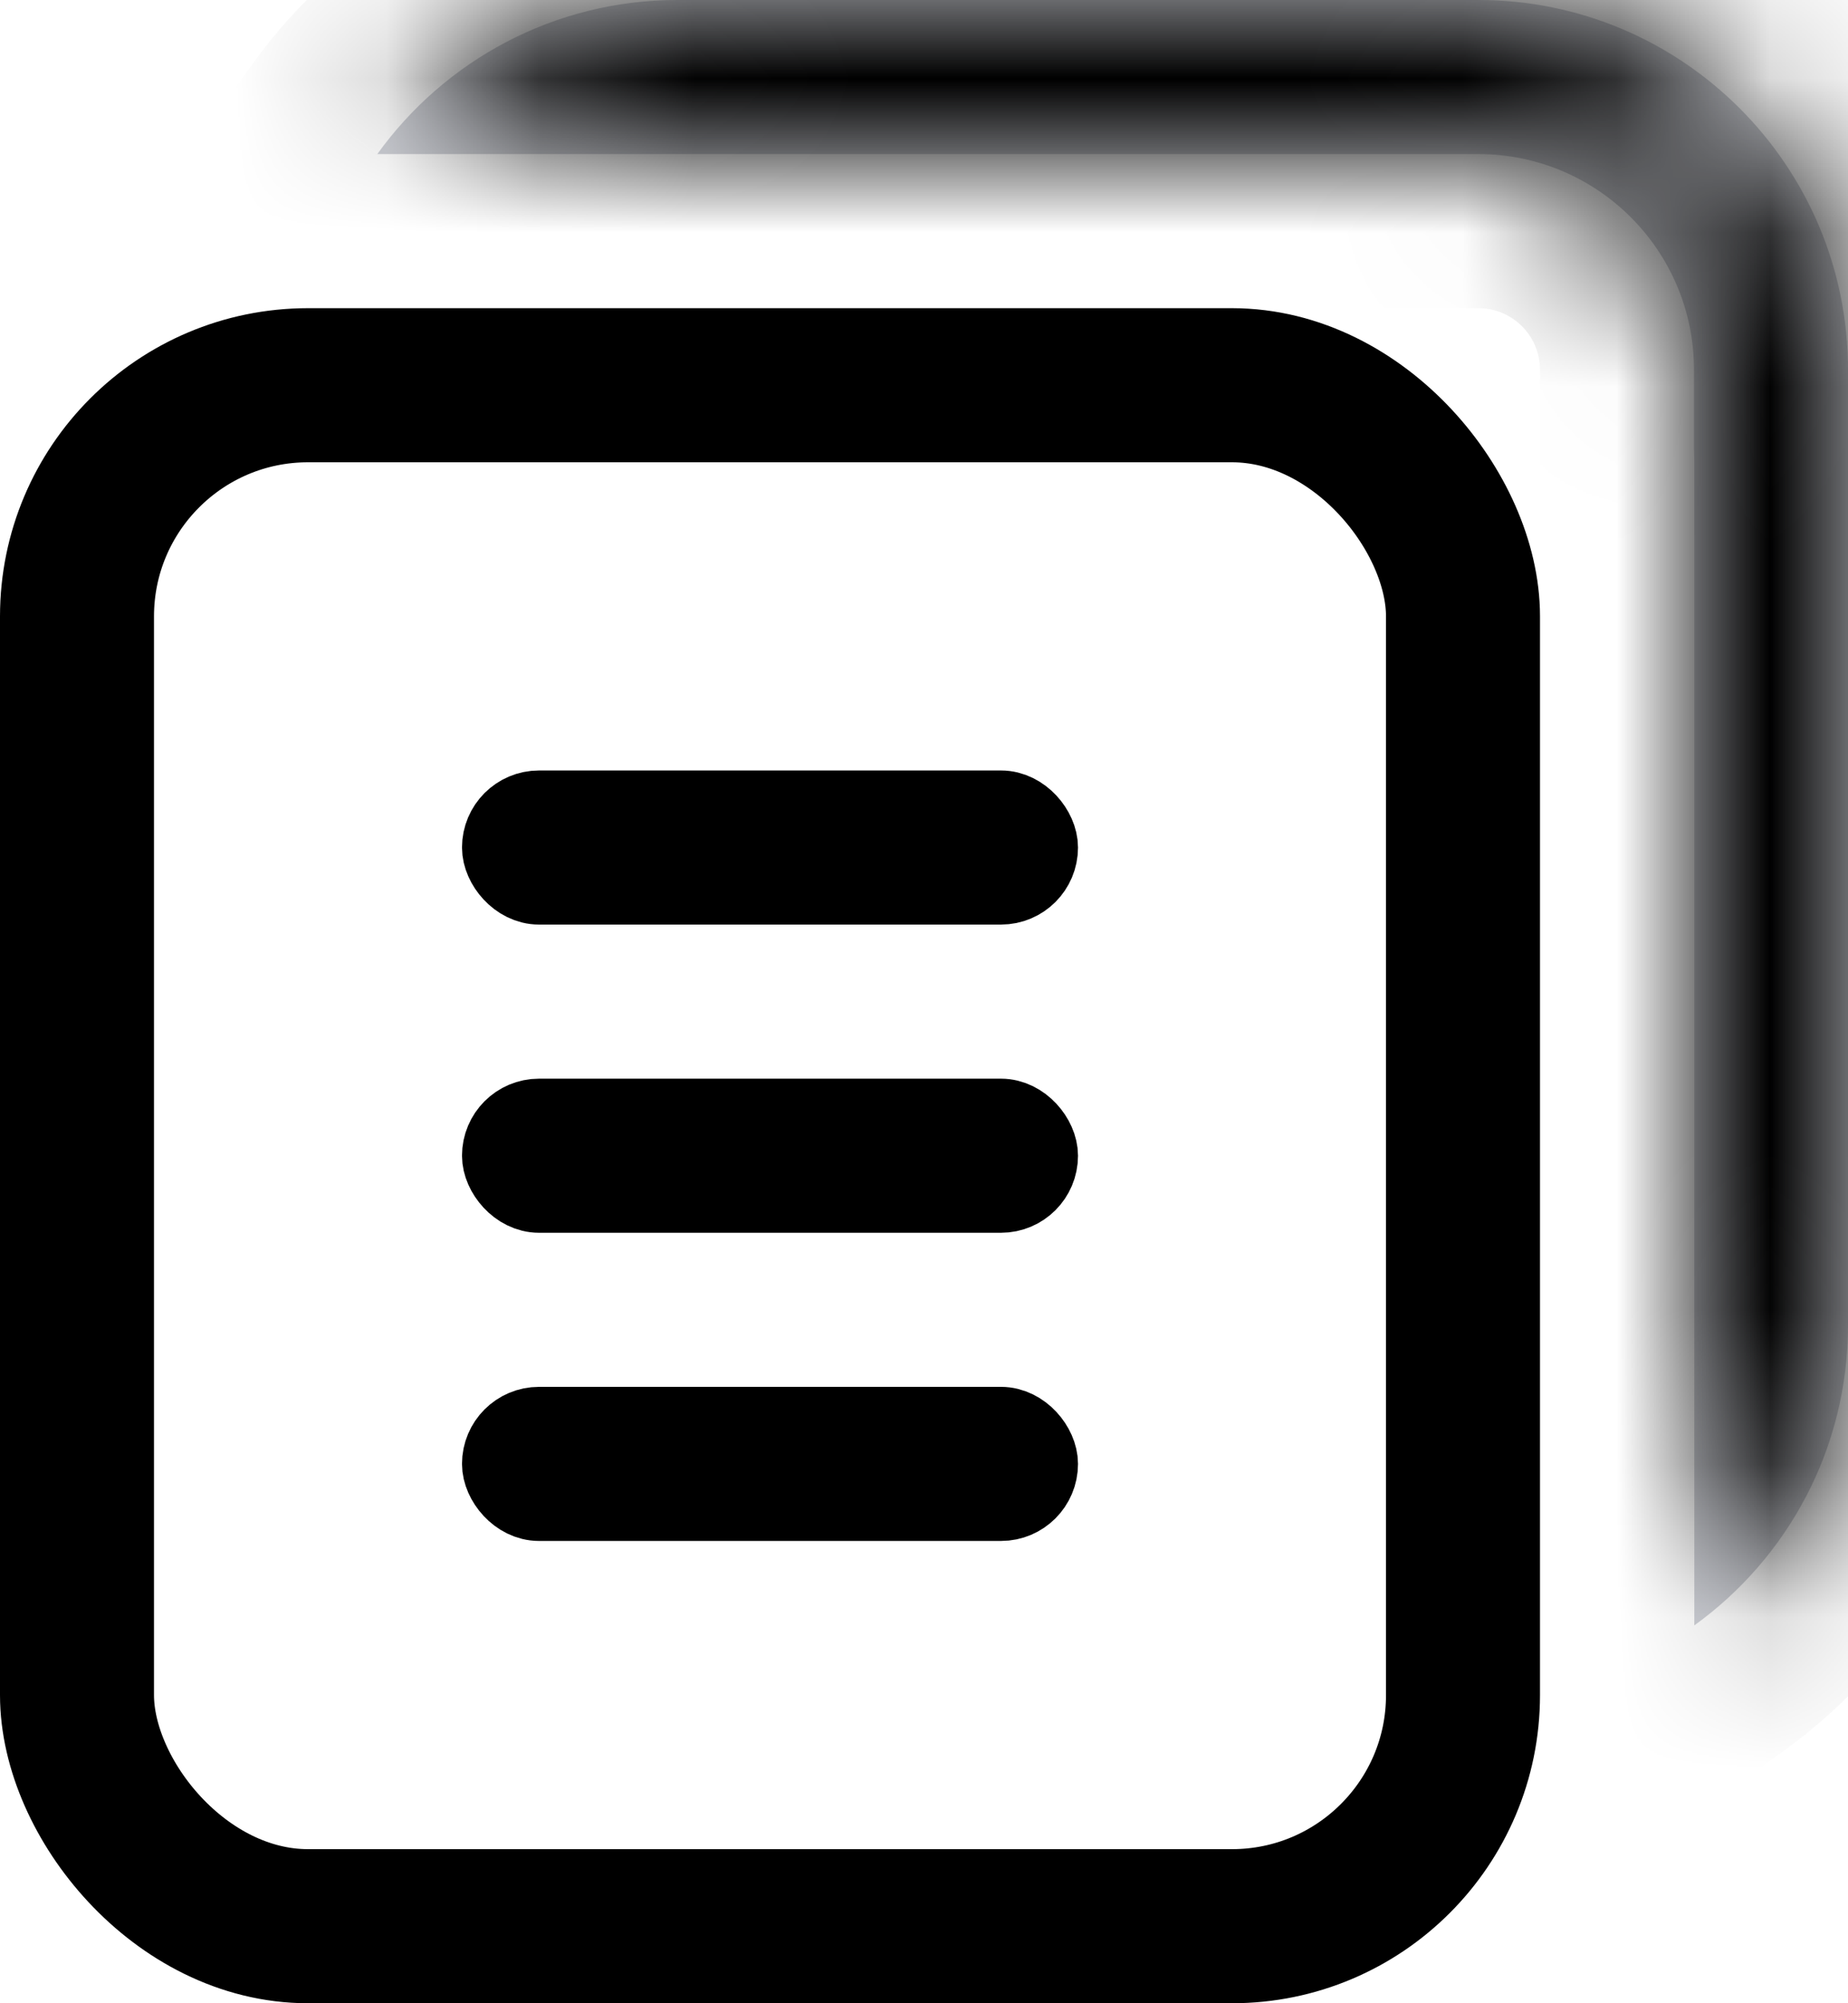 <svg xmlns="http://www.w3.org/2000/svg" width="12" height="13" viewBox="0 0 12 13" fill="none">
  <rect x="0.5" y="2.5" width="9" height="10" rx="1.5" stroke="currentColor"/>
  <rect x="3.25" y="5.25" width="3.5" height="0.5" rx="0.25" fill="#CED0D6" stroke="currentColor" stroke-width="0.5"/>
  <rect x="3.25" y="7.25" width="3.5" height="0.5" rx="0.25" fill="#CED0D6" stroke="currentColor" stroke-width="0.5"/>
  <rect x="3.25" y="9.25" width="3.5" height="0.5" rx="0.25" fill="#CED0D6" stroke="currentColor" stroke-width="0.5"/>
  <mask id="path-5-inside-1_1351_93212" fill="white">
    <path fill-rule="evenodd" clip-rule="evenodd" d="M9.002 1H9.6C10.373 1 11 1.627 11 2.4V2.911C11.001 2.94 11.002 2.97 11.002 3V10.548C11.607 10.112 12 9.402 12 8.6V2.4C12 1.075 10.925 0 9.6 0H4.4C3.597 0 2.886 0.394 2.45 1H4.4H9.002Z"/>
  </mask>
  <path fill-rule="evenodd" clip-rule="evenodd" d="M9.002 1H9.6C10.373 1 11 1.627 11 2.4V2.911C11.001 2.94 11.002 2.97 11.002 3V10.548C11.607 10.112 12 9.402 12 8.6V2.4C12 1.075 10.925 0 9.6 0H4.4C3.597 0 2.886 0.394 2.45 1H4.4H9.002Z" fill="#CED0D6"/>
  <path d="M11 2.911H10V2.933L10.001 2.955L11 2.911ZM11.002 10.548H10.002V12.502L11.587 11.359L11.002 10.548ZM2.45 1L1.639 0.416L0.499 2H2.45V1ZM9.6 0H9.002V2H9.6V0ZM12 2.4C12 1.075 10.925 0 9.6 0V2C9.821 2 10 2.179 10 2.4H12ZM12 2.911V2.4H10V2.911H12ZM10.001 2.955C10.002 2.97 10.002 2.985 10.002 3H12.002C12.002 2.955 12.001 2.911 11.999 2.867L10.001 2.955ZM10.002 3V10.548H12.002V3H10.002ZM11.587 11.359C12.441 10.744 13 9.737 13 8.6H11C11 9.067 10.772 9.481 10.417 9.737L11.587 11.359ZM13 8.6V2.4H11V8.6H13ZM13 2.4C13 0.522 11.478 -1 9.6 -1V1C10.373 1 11 1.627 11 2.4H13ZM9.6 -1H4.4V1H9.6V-1ZM4.4 -1C3.262 -1 2.254 -0.44 1.639 0.416L3.262 1.584C3.518 1.228 3.932 1 4.4 1V-1ZM2.45 2H4.4V0H2.45V2ZM4.4 2H9.002V0H4.4V2Z" fill="currentColor" mask="url(#path-5-inside-1_1351_93212)"/>
</svg>